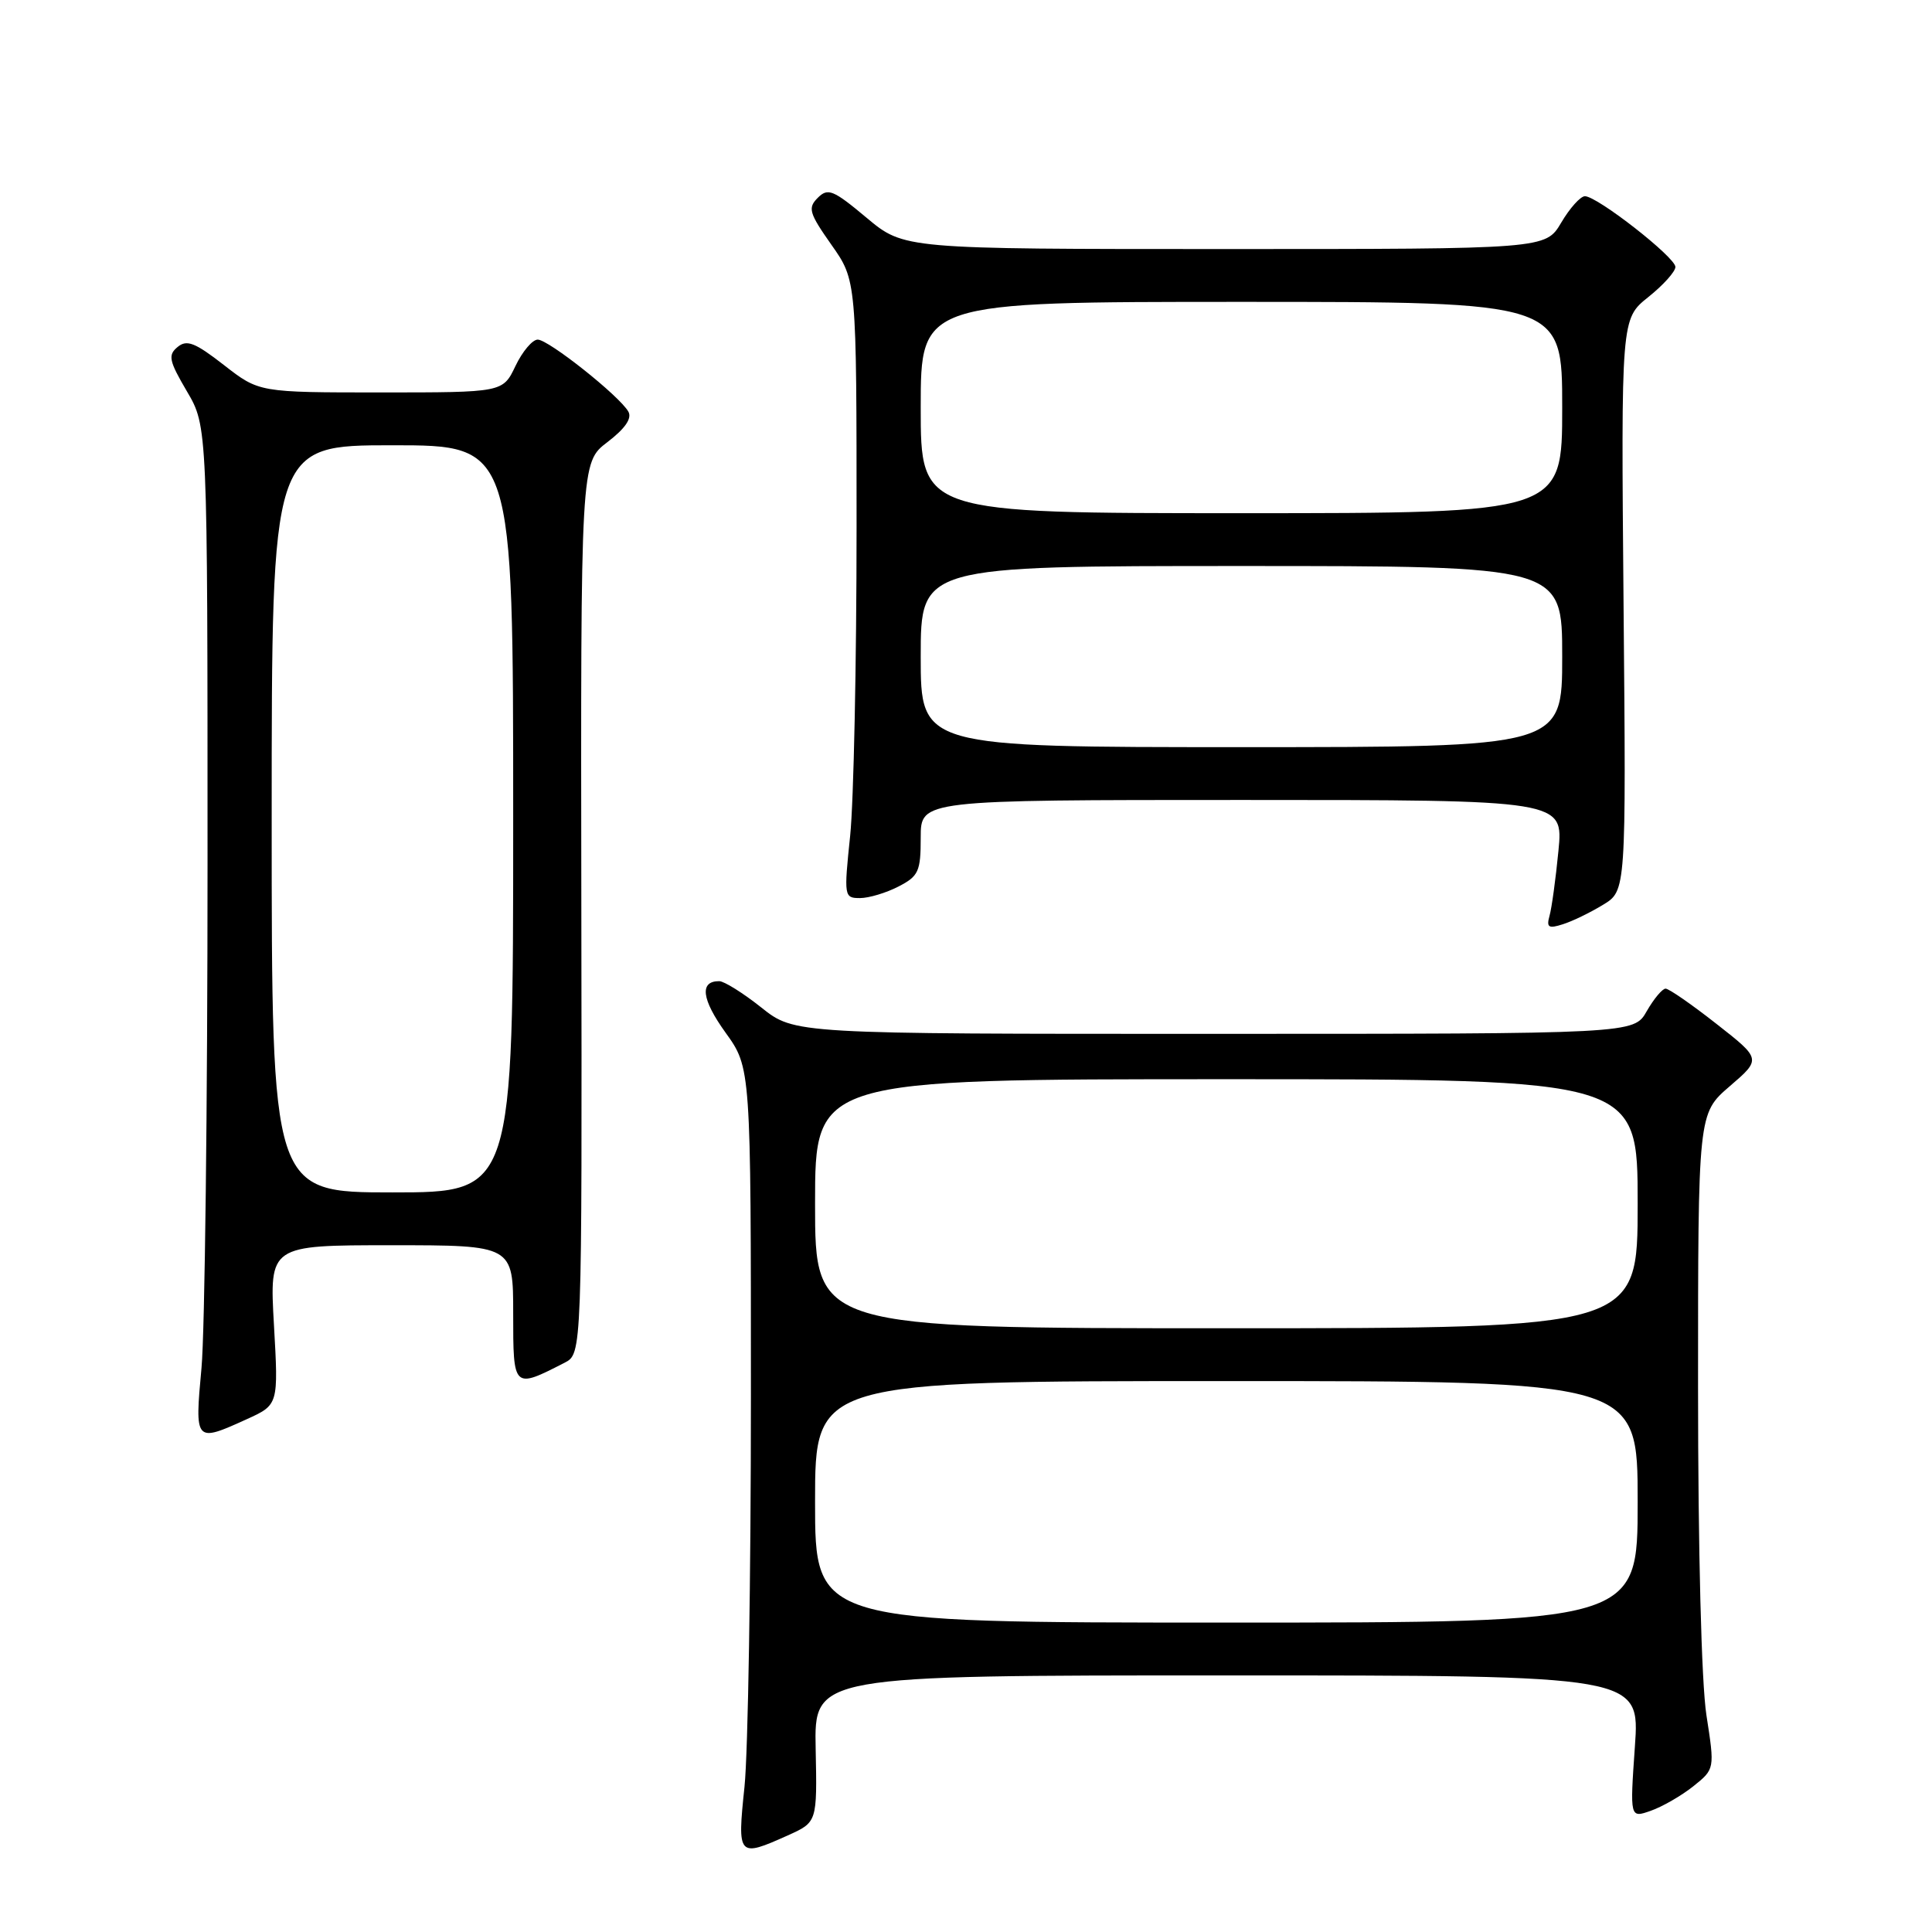 <?xml version="1.0" encoding="UTF-8" standalone="no"?>
<!DOCTYPE svg PUBLIC "-//W3C//DTD SVG 1.1//EN" "http://www.w3.org/Graphics/SVG/1.1/DTD/svg11.dtd" >
<svg xmlns="http://www.w3.org/2000/svg" xmlns:xlink="http://www.w3.org/1999/xlink" version="1.1" viewBox="0 0 256 256">
 <g >
 <path fill="currentColor"
d=" M 104.39 243.20 C 108.28 241.45 108.28 241.45 108.08 231.73 C 107.88 222.00 107.88 222.00 162.59 222.00 C 217.30 222.00 217.30 222.00 216.63 231.45 C 215.97 240.91 215.97 240.91 218.73 239.94 C 220.25 239.41 222.79 237.95 224.36 236.70 C 227.22 234.41 227.22 234.41 226.11 227.27 C 225.45 223.01 225.00 205.44 225.00 183.84 C 225.00 147.55 225.00 147.55 229.19 143.94 C 233.39 140.33 233.39 140.33 227.44 135.67 C 224.17 133.10 221.14 131.00 220.70 131.00 C 220.27 131.00 219.14 132.35 218.20 133.99 C 216.50 136.99 216.50 136.99 160.89 136.99 C 105.28 137.00 105.28 137.00 100.89 133.51 C 98.48 131.59 95.96 130.02 95.31 130.01 C 92.66 129.99 92.96 132.41 96.14 136.83 C 99.50 141.50 99.50 141.50 99.50 185.00 C 99.50 208.93 99.12 232.21 98.65 236.75 C 97.68 246.04 97.79 246.16 104.39 243.20 Z  M 32.70 188.05 C 36.90 186.14 36.90 186.14 36.30 175.57 C 35.70 165.00 35.70 165.00 51.85 165.00 C 68.00 165.00 68.00 165.00 68.00 174.07 C 68.00 184.05 68.00 184.06 74.81 180.57 C 77.12 179.38 77.12 179.38 77.03 120.33 C 76.94 61.28 76.94 61.28 80.49 58.58 C 82.84 56.78 83.77 55.43 83.26 54.54 C 82.07 52.45 72.68 45.00 71.25 45.00 C 70.55 45.00 69.22 46.57 68.30 48.50 C 66.63 52.00 66.63 52.00 50.48 52.00 C 34.33 52.00 34.33 52.00 29.67 48.37 C 25.84 45.39 24.75 44.96 23.53 45.98 C 22.23 47.05 22.39 47.81 24.77 51.86 C 27.50 56.50 27.50 56.50 27.50 114.50 C 27.50 146.40 27.14 176.44 26.70 181.25 C 25.79 191.13 25.83 191.17 32.70 188.05 Z  M 212.41 119.89 C 215.47 118.04 215.47 118.04 215.13 80.14 C 214.80 42.25 214.80 42.25 218.40 39.37 C 220.38 37.79 222.00 35.99 222.00 35.37 C 222.00 34.09 211.65 26.00 210.01 26.00 C 209.42 26.00 208.00 27.58 206.87 29.50 C 204.80 33.00 204.80 33.00 162.29 33.00 C 119.78 33.00 119.78 33.00 114.82 28.85 C 110.40 25.15 109.70 24.87 108.36 26.21 C 107.01 27.56 107.21 28.23 110.17 32.44 C 113.50 37.16 113.50 37.16 113.50 69.83 C 113.50 87.80 113.12 106.21 112.65 110.75 C 111.81 118.79 111.85 119.00 113.95 119.00 C 115.13 119.00 117.43 118.31 119.05 117.47 C 121.72 116.10 122.00 115.47 122.00 110.97 C 122.00 106.00 122.00 106.00 164.58 106.00 C 207.16 106.00 207.16 106.00 206.50 112.75 C 206.14 116.46 205.61 120.33 205.32 121.35 C 204.89 122.89 205.19 123.08 207.08 122.47 C 208.34 122.08 210.74 120.91 212.41 119.89 Z  M 108.00 199.00 C 108.00 183.00 108.00 183.00 162.50 183.00 C 217.00 183.00 217.00 183.00 217.00 199.00 C 217.00 215.00 217.00 215.00 162.50 215.00 C 108.00 215.00 108.00 215.00 108.00 199.00 Z  M 108.00 159.50 C 108.00 143.00 108.00 143.00 162.50 143.00 C 217.00 143.00 217.00 143.00 217.00 159.50 C 217.00 176.00 217.00 176.00 162.50 176.00 C 108.00 176.00 108.00 176.00 108.00 159.50 Z  M 36.00 108.50 C 36.00 59.00 36.00 59.00 52.00 59.00 C 68.00 59.00 68.00 59.00 68.00 108.50 C 68.00 158.00 68.00 158.00 52.00 158.00 C 36.00 158.00 36.00 158.00 36.00 108.50 Z  M 122.00 87.00 C 122.00 75.00 122.00 75.00 164.50 75.00 C 207.00 75.00 207.00 75.00 207.00 87.00 C 207.00 99.00 207.00 99.00 164.50 99.00 C 122.00 99.00 122.00 99.00 122.00 87.00 Z  M 122.00 54.00 C 122.00 40.00 122.00 40.00 164.50 40.00 C 207.00 40.00 207.00 40.00 207.00 54.00 C 207.00 68.00 207.00 68.00 164.50 68.00 C 122.00 68.00 122.00 68.00 122.00 54.00 Z "/>
</g>
</svg>